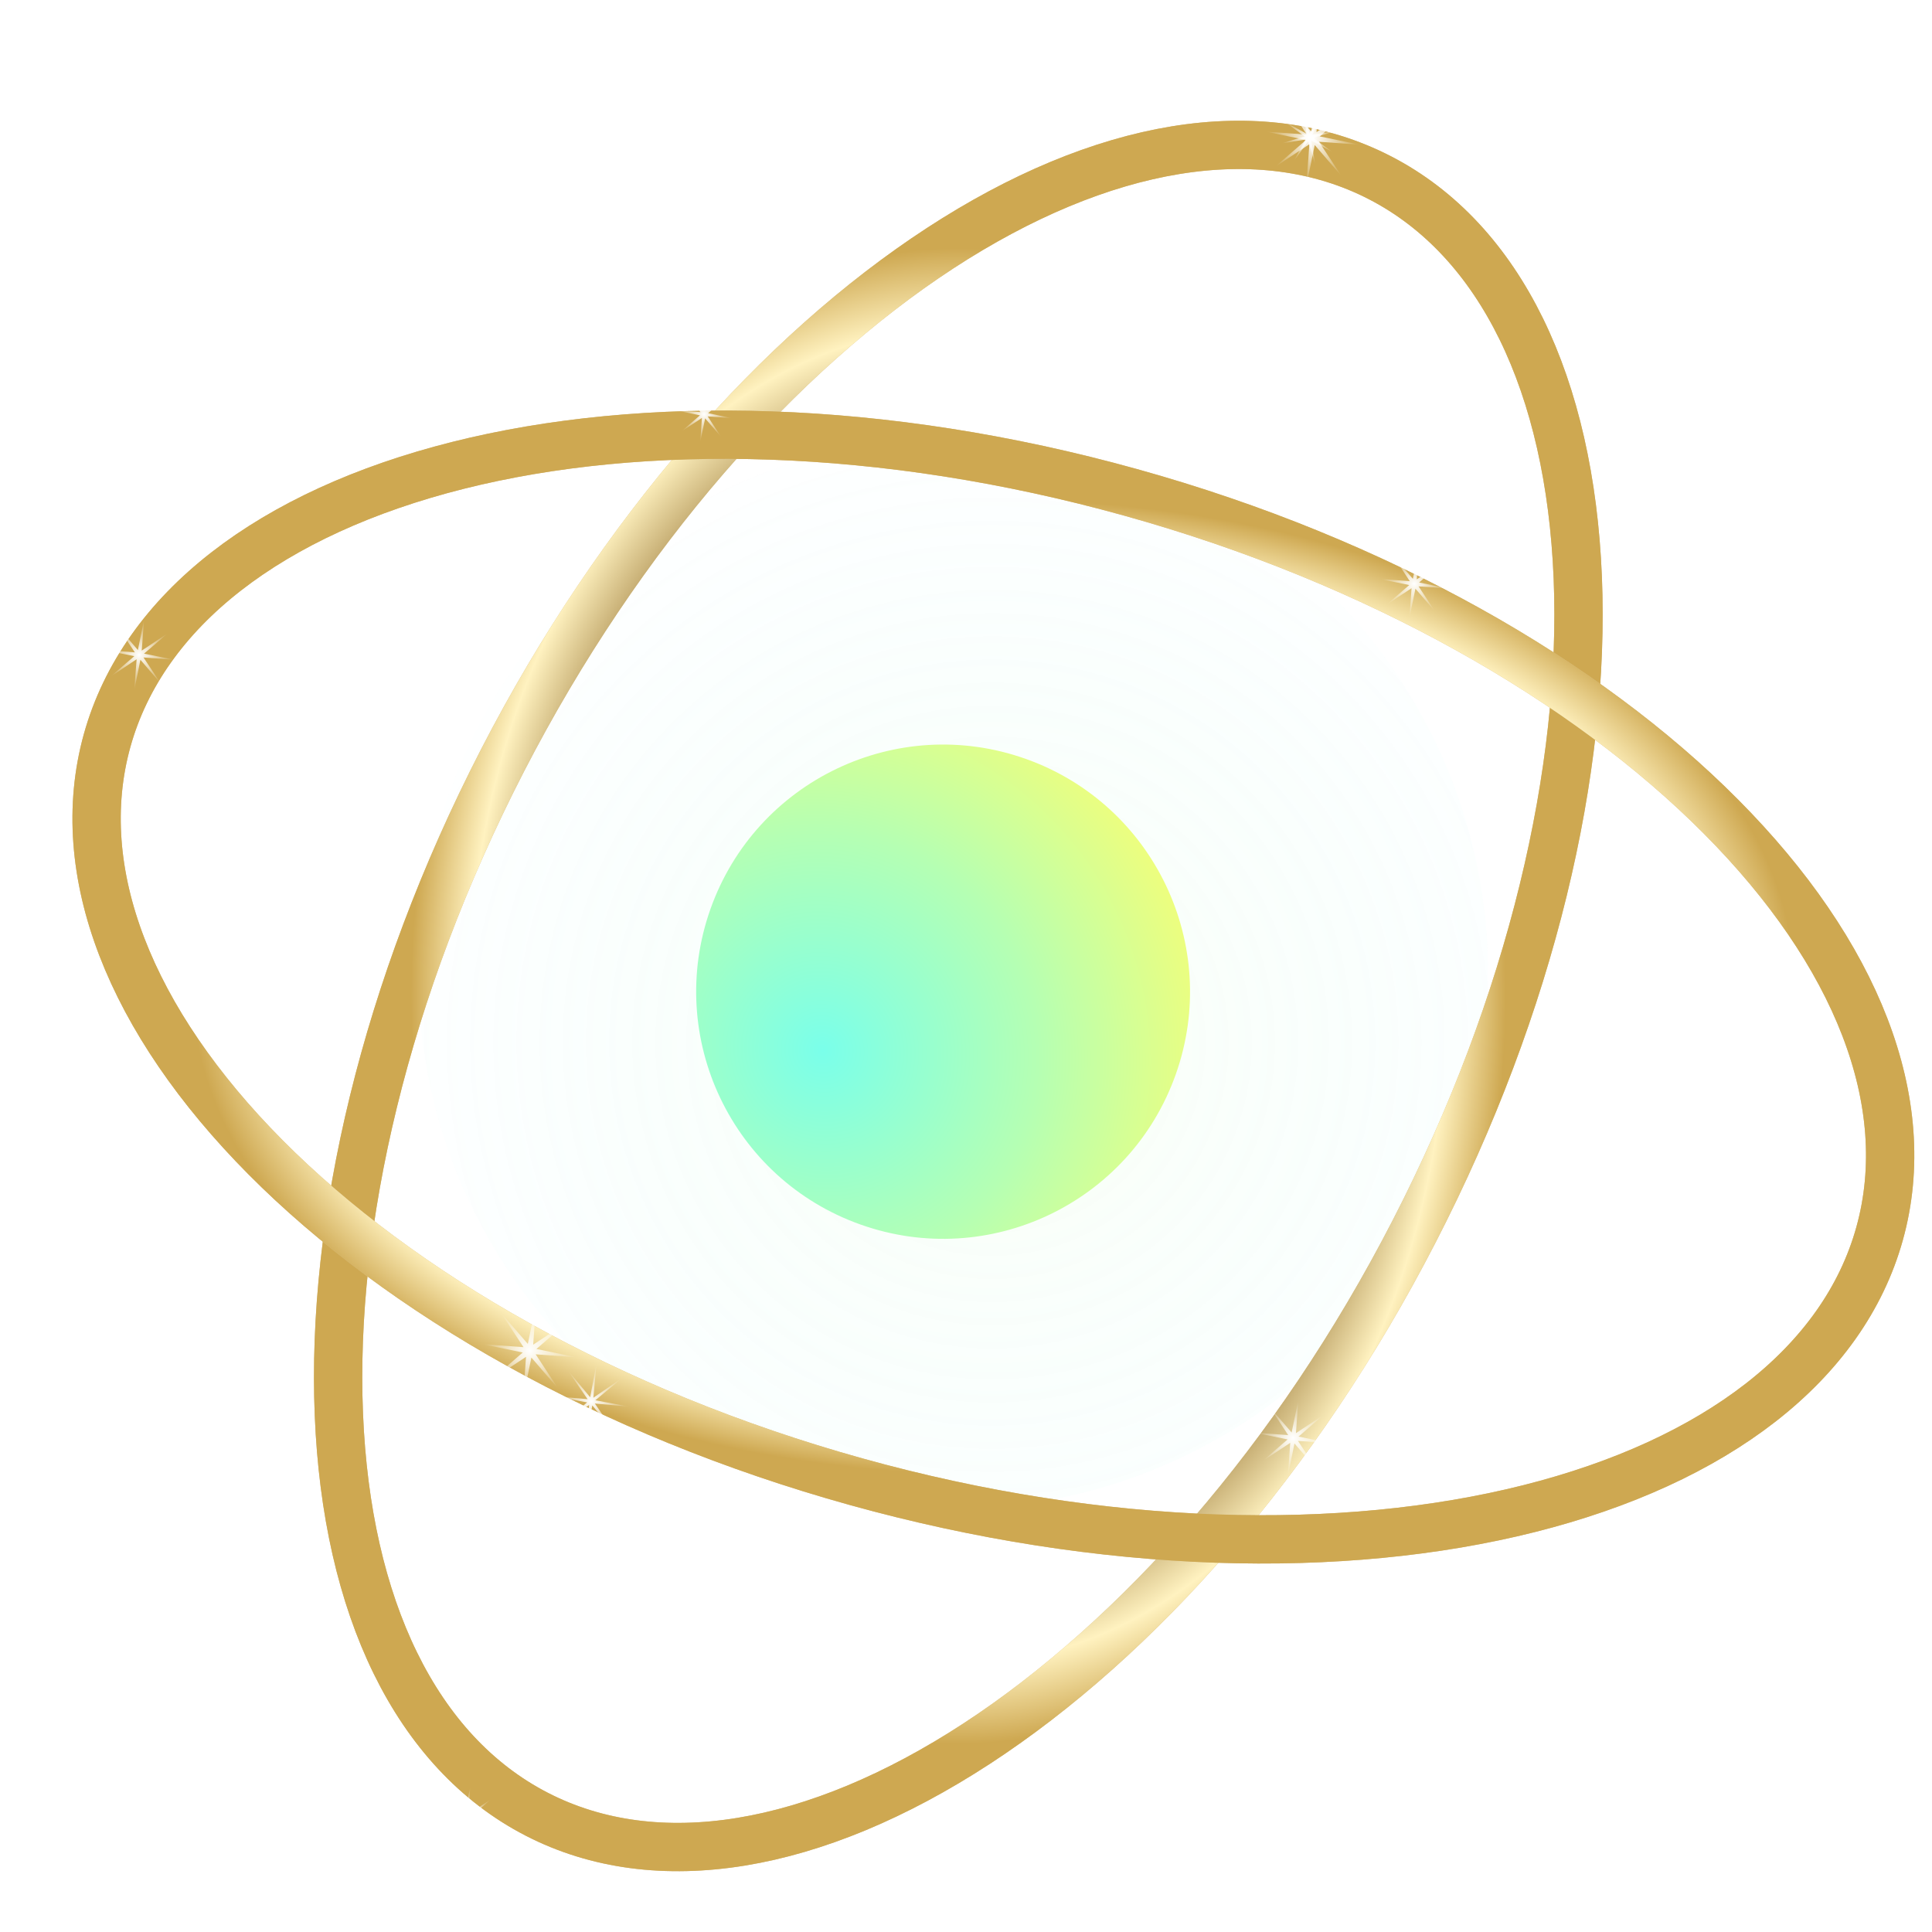 <svg width="40" height="40" viewBox="0 0 40 40" fill="none" xmlns="http://www.w3.org/2000/svg">
<g style="mix-blend-mode:hard-light" opacity="0.33">
<path style="mix-blend-mode:hard-light" opacity="0.33" d="M16.029 30.598C21.793 32.645 28.123 29.628 30.169 23.859C32.214 18.09 29.2 11.754 23.436 9.707C17.672 7.66 11.342 10.677 9.296 16.445C7.251 22.214 10.265 28.55 16.029 30.598Z" fill="url(#paint0_radial_11693_145816)"/>
</g>
<g filter="url(#filter0_i_11693_145816)">
<path d="M14.709 18.821C13.765 21.484 15.156 24.408 17.817 25.353C20.477 26.298 23.399 24.905 24.343 22.243C25.287 19.58 23.895 16.656 21.235 15.711C18.575 14.766 15.653 16.159 14.709 18.821Z" fill="url(#paint1_radial_11693_145816)"/>
</g>
<path d="M29.278 25.495C26.836 30.233 23.543 33.935 20.218 36.102C16.879 38.278 13.607 38.85 11.108 37.559C8.608 36.268 7.178 33.268 7.016 29.283C6.853 25.315 7.961 20.484 10.403 15.746C12.846 11.009 16.139 7.306 19.464 5.139C22.803 2.963 26.075 2.391 28.574 3.682C31.074 4.973 32.503 7.974 32.666 11.958C32.828 15.926 31.721 20.758 29.278 25.495Z" stroke="#D5BC83"/>
<path d="M29.278 25.495C26.836 30.233 23.543 33.935 20.218 36.102C16.879 38.278 13.607 38.85 11.108 37.559C8.608 36.268 7.178 33.268 7.016 29.283C6.853 25.315 7.961 20.484 10.403 15.746C12.846 11.009 16.139 7.306 19.464 5.139C22.803 2.963 26.075 2.391 28.574 3.682C31.074 4.973 32.503 7.974 32.666 11.958C32.828 15.926 31.721 20.758 29.278 25.495Z" stroke="url(#paint2_angular_11693_145816)"/>
<path d="M17.725 30.677C12.592 29.25 8.299 26.78 5.501 23.964C2.692 21.136 1.465 18.047 2.217 15.334C2.97 12.622 5.613 10.609 9.478 9.636C13.325 8.668 18.277 8.767 23.409 10.194C28.541 11.621 32.835 14.092 35.632 16.908C38.442 19.735 39.669 22.825 38.916 25.537C38.163 28.25 35.52 30.263 31.656 31.235C27.808 32.203 22.857 32.104 17.725 30.677Z" stroke="#D5BC83"/>
<path d="M17.725 30.677C12.592 29.25 8.299 26.78 5.501 23.964C2.692 21.136 1.465 18.047 2.217 15.334C2.97 12.622 5.613 10.609 9.478 9.636C13.325 8.668 18.277 8.767 23.409 10.194C28.541 11.621 32.835 14.092 35.632 16.908C38.442 19.735 39.669 22.825 38.916 25.537C38.163 28.25 35.52 30.263 31.656 31.235C27.808 32.203 22.857 32.104 17.725 30.677Z" stroke="url(#paint3_angular_11693_145816)"/>
<g filter="url(#filter1_f_11693_145816)">
<path d="M27.668 2.71L27.186 2.854L27.592 3.15L27.15 2.91L27.229 3.407L27.085 2.925L26.789 3.332L27.029 2.889L26.532 2.968L27.014 2.824L26.608 2.528L27.05 2.767L26.971 2.271L27.115 2.753L27.411 2.346L27.171 2.788L27.668 2.71Z" fill="url(#paint4_radial_11693_145816)"/>
</g>
<g filter="url(#filter2_f_11693_145816)">
<path d="M15.041 8.226L14.661 8.555L15.153 8.657L14.652 8.621L14.928 9.042L14.599 8.662L14.497 9.154L14.533 8.653L14.112 8.929L14.492 8.599L14 8.497L14.501 8.533L14.226 8.112L14.555 8.493L14.657 8L14.621 8.502L15.041 8.226Z" fill="url(#paint5_radial_11693_145816)"/>
</g>
<g filter="url(#filter3_f_11693_145816)">
<path d="M11.93 28.1L11.091 28.04L11.552 28.743L11.002 28.107L10.831 28.931L10.891 28.092L10.188 28.554L10.823 28.002L10 27.831L10.839 27.892L10.377 27.188L10.928 27.824L11.099 27L11.039 27.84L11.742 27.378L11.106 27.929L11.93 28.1Z" fill="url(#paint6_radial_11693_145816)"/>
</g>
<g filter="url(#filter4_f_11693_145816)">
<path d="M10.291 37.736L9.73 37.696L10.039 38.166L9.67 37.741L9.556 38.292L9.596 37.73L9.126 38.039L9.551 37.671L9 37.556L9.561 37.596L9.252 37.126L9.621 37.551L9.735 37L9.695 37.562L10.165 37.253L9.74 37.621L10.291 37.736Z" fill="url(#paint7_radial_11693_145816)"/>
</g>
<g filter="url(#filter5_f_11693_145816)">
<path d="M3.616 13.661L2.971 13.612L3.328 14.151L2.907 13.66L2.779 14.294L2.829 13.649L2.29 14.007L2.781 13.585L2.147 13.457L2.792 13.507L2.434 12.967L2.855 13.459L2.983 12.824L2.934 13.47L3.473 13.112L2.982 13.533L3.616 13.661Z" fill="url(#paint8_radial_11693_145816)"/>
</g>
<g filter="url(#filter6_f_11693_145816)">
<path d="M27.96 2.273L27.324 2.824L28.148 2.995L27.309 2.935L27.77 3.639L27.22 3.003L27.049 3.827L27.109 2.987L26.406 3.449L27.041 2.898L26.218 2.727L27.057 2.787L26.595 2.084L27.146 2.72L27.317 1.896L27.257 2.735L27.96 2.273Z" fill="url(#paint9_radial_11693_145816)"/>
</g>
<g filter="url(#filter7_f_11693_145816)">
<path d="M29.84 11.662L29.381 12.06L29.975 12.183L29.37 12.14L29.703 12.648L29.305 12.189L29.182 12.783L29.225 12.178L28.718 12.511L29.177 12.113L28.582 11.99L29.188 12.033L28.855 11.525L29.252 11.984L29.375 11.39L29.332 11.995L29.84 11.662Z" fill="url(#paint10_radial_11693_145816)"/>
</g>
<g filter="url(#filter8_f_11693_145816)">
<path d="M13.028 29.123L12.316 29.058L12.72 29.648L12.263 29.098L12.132 29.801L12.197 29.089L11.607 29.493L12.156 29.035L11.454 28.904L12.166 28.969L11.762 28.379L12.219 28.929L12.35 28.226L12.285 28.938L12.875 28.534L12.326 28.991L13.028 29.123Z" fill="url(#paint11_radial_11693_145816)"/>
</g>
<g filter="url(#filter9_f_11693_145816)">
<path d="M27.544 29.88L26.873 29.832L27.242 30.395L26.801 29.886L26.665 30.545L26.713 29.873L26.15 30.243L26.659 29.802L26 29.665L26.671 29.713L26.302 29.15L26.742 29.659L26.879 29L26.831 29.672L27.393 29.302L26.885 29.743L27.544 29.88Z" fill="url(#paint12_radial_11693_145816)"/>
</g>
<defs>
<filter id="filter0_i_11693_145816" x="14.414" y="15.415" width="10.225" height="10.234" filterUnits="userSpaceOnUse" color-interpolation-filters="sRGB">
<feFlood flood-opacity="0" result="BackgroundImageFix"/>
<feBlend mode="normal" in="SourceGraphic" in2="BackgroundImageFix" result="shape"/>
<feColorMatrix in="SourceAlpha" type="matrix" values="0 0 0 0 0 0 0 0 0 0 0 0 0 0 0 0 0 0 127 0" result="hardAlpha"/>
<feOffset/>
<feGaussianBlur stdDeviation="5.215"/>
<feComposite in2="hardAlpha" operator="arithmetic" k2="-1" k3="1"/>
<feColorMatrix type="matrix" values="0 0 0 0 1 0 0 0 0 1 0 0 0 0 1 0 0 0 1 0"/>
<feBlend mode="hard-light" in2="shape" result="effect1_innerShadow_11693_145816"/>
</filter>
<filter id="filter1_f_11693_145816" x="25.981" y="1.719" width="2.239" height="2.24" filterUnits="userSpaceOnUse" color-interpolation-filters="sRGB">
<feFlood flood-opacity="0" result="BackgroundImageFix"/>
<feBlend mode="normal" in="SourceGraphic" in2="BackgroundImageFix" result="shape"/>
<feGaussianBlur stdDeviation="0.276" result="effect1_foregroundBlur_11693_145816"/>
</filter>
<filter id="filter2_f_11693_145816" x="13.257" y="7.257" width="2.64" height="2.641" filterUnits="userSpaceOnUse" color-interpolation-filters="sRGB">
<feFlood flood-opacity="0" result="BackgroundImageFix"/>
<feBlend mode="normal" in="SourceGraphic" in2="BackgroundImageFix" result="shape"/>
<feGaussianBlur stdDeviation="0.372" result="effect1_foregroundBlur_11693_145816"/>
</filter>
<filter id="filter3_f_11693_145816" x="9.077" y="26.077" width="3.775" height="3.777" filterUnits="userSpaceOnUse" color-interpolation-filters="sRGB">
<feFlood flood-opacity="0" result="BackgroundImageFix"/>
<feBlend mode="normal" in="SourceGraphic" in2="BackgroundImageFix" result="shape"/>
<feGaussianBlur stdDeviation="0.461" result="effect1_foregroundBlur_11693_145816"/>
</filter>
<filter id="filter4_f_11693_145816" x="8.257" y="36.257" width="2.777" height="2.778" filterUnits="userSpaceOnUse" color-interpolation-filters="sRGB">
<feFlood flood-opacity="0" result="BackgroundImageFix"/>
<feBlend mode="normal" in="SourceGraphic" in2="BackgroundImageFix" result="shape"/>
<feGaussianBlur stdDeviation="0.372" result="effect1_foregroundBlur_11693_145816"/>
</filter>
<filter id="filter5_f_11693_145816" x="1.404" y="12.081" width="2.955" height="2.956" filterUnits="userSpaceOnUse" color-interpolation-filters="sRGB">
<feFlood flood-opacity="0" result="BackgroundImageFix"/>
<feBlend mode="normal" in="SourceGraphic" in2="BackgroundImageFix" result="shape"/>
<feGaussianBlur stdDeviation="0.372" result="effect1_foregroundBlur_11693_145816"/>
</filter>
<filter id="filter6_f_11693_145816" x="25.475" y="1.152" width="3.416" height="3.418" filterUnits="userSpaceOnUse" color-interpolation-filters="sRGB">
<feFlood flood-opacity="0" result="BackgroundImageFix"/>
<feBlend mode="normal" in="SourceGraphic" in2="BackgroundImageFix" result="shape"/>
<feGaussianBlur stdDeviation="0.372" result="effect1_foregroundBlur_11693_145816"/>
</filter>
<filter id="filter7_f_11693_145816" x="27.839" y="10.646" width="2.879" height="2.88" filterUnits="userSpaceOnUse" color-interpolation-filters="sRGB">
<feFlood flood-opacity="0" result="BackgroundImageFix"/>
<feBlend mode="normal" in="SourceGraphic" in2="BackgroundImageFix" result="shape"/>
<feGaussianBlur stdDeviation="0.372" result="effect1_foregroundBlur_11693_145816"/>
</filter>
<filter id="filter8_f_11693_145816" x="10.531" y="27.303" width="3.42" height="3.421" filterUnits="userSpaceOnUse" color-interpolation-filters="sRGB">
<feFlood flood-opacity="0" result="BackgroundImageFix"/>
<feBlend mode="normal" in="SourceGraphic" in2="BackgroundImageFix" result="shape"/>
<feGaussianBlur stdDeviation="0.461" result="effect1_foregroundBlur_11693_145816"/>
</filter>
<filter id="filter9_f_11693_145816" x="25.257" y="28.257" width="3.03" height="3.031" filterUnits="userSpaceOnUse" color-interpolation-filters="sRGB">
<feFlood flood-opacity="0" result="BackgroundImageFix"/>
<feBlend mode="normal" in="SourceGraphic" in2="BackgroundImageFix" result="shape"/>
<feGaussianBlur stdDeviation="0.372" result="effect1_foregroundBlur_11693_145816"/>
</filter>
<radialGradient id="paint0_radial_11693_145816" cx="0" cy="0" r="1" gradientUnits="userSpaceOnUse" gradientTransform="translate(20.545 21.591) rotate(90) scale(13.5 13.491)">
<stop stop-color="#DBFF9E"/>
<stop offset="1" stop-color="#55F4FB" stop-opacity="0"/>
</radialGradient>
<radialGradient id="paint1_radial_11693_145816" cx="0" cy="0" r="1" gradientUnits="userSpaceOnUse" gradientTransform="translate(17.026 21.759) rotate(151.434) scale(10.064 10.396)">
<stop stop-color="#7AFFEA"/>
<stop offset="0.44" stop-color="#B5FFB3"/>
<stop offset="0.902" stop-color="#FFFE6D"/>
</radialGradient>
<radialGradient id="paint2_angular_11693_145816" cx="0" cy="0" r="1" gradientUnits="userSpaceOnUse" gradientTransform="translate(19.841 20.621) rotate(90) scale(17.621 12.841)">
<stop offset="0" stop-color="#FFF1C3"/>
<stop offset="0.207" stop-color="#9B7C3A"/>
<stop offset="0.322" stop-color="#FFF0CA"/>
<stop offset="0.4" stop-color="#D3AD5F"/>
<stop offset="0.49" stop-color="#FFECC4"/>
<stop offset="0.646" stop-color="#997736"/>
<stop offset="0.791" stop-color="#FFF2C0"/>
<stop offset="0.886" stop-color="#CEA851"/>
</radialGradient>
<radialGradient id="paint3_angular_11693_145816" cx="0" cy="0" r="1" gradientUnits="userSpaceOnUse" gradientTransform="translate(20.567 20.436) rotate(90) scale(11.436 18.567)">
<stop offset="0" stop-color="#FFF1C3"/>
<stop offset="0.207" stop-color="#9B7C3A"/>
<stop offset="0.322" stop-color="#FFF0CA"/>
<stop offset="0.4" stop-color="#D3AD5F"/>
<stop offset="0.49" stop-color="#FFECC4"/>
<stop offset="0.646" stop-color="#997736"/>
<stop offset="0.791" stop-color="#FFF2C0"/>
<stop offset="0.886" stop-color="#CEA851"/>
</radialGradient>
<radialGradient id="paint4_radial_11693_145816" cx="0" cy="0" r="1" gradientUnits="userSpaceOnUse" gradientTransform="translate(27.1 2.839) rotate(167.228) scale(0.582 0.583)">
<stop stop-color="white"/>
<stop offset="1" stop-color="white" stop-opacity="0"/>
</radialGradient>
<radialGradient id="paint5_radial_11693_145816" cx="0" cy="0" r="1" gradientUnits="userSpaceOnUse" gradientTransform="translate(14.577 8.577) rotate(142.881) scale(0.582 0.583)">
<stop stop-color="white"/>
<stop offset="1" stop-color="white" stop-opacity="0"/>
</radialGradient>
<radialGradient id="paint6_radial_11693_145816" cx="0" cy="0" r="1" gradientUnits="userSpaceOnUse" gradientTransform="translate(10.965 27.966) rotate(-172.088) scale(0.974 0.975)">
<stop stop-color="white"/>
<stop offset="1" stop-color="white" stop-opacity="0"/>
</radialGradient>
<radialGradient id="paint7_radial_11693_145816" cx="0" cy="0" r="1" gradientUnits="userSpaceOnUse" gradientTransform="translate(9.646 37.646) rotate(-172.088) scale(0.652 0.652)">
<stop stop-color="white"/>
<stop offset="1" stop-color="white" stop-opacity="0"/>
</radialGradient>
<radialGradient id="paint8_radial_11693_145816" cx="0" cy="0" r="1" gradientUnits="userSpaceOnUse" gradientTransform="translate(2.881 13.559) rotate(-172.088) scale(0.741 0.742)">
<stop stop-color="white"/>
<stop offset="1" stop-color="white" stop-opacity="0"/>
</radialGradient>
<radialGradient id="paint9_radial_11693_145816" cx="0" cy="0" r="1" gradientUnits="userSpaceOnUse" gradientTransform="translate(27.183 2.861) rotate(142.881) scale(0.974 0.975)">
<stop stop-color="white"/>
<stop offset="1" stop-color="white" stop-opacity="0"/>
</radialGradient>
<radialGradient id="paint10_radial_11693_145816" cx="0" cy="0" r="1" gradientUnits="userSpaceOnUse" gradientTransform="translate(29.279 12.086) rotate(142.881) scale(0.703 0.703)">
<stop stop-color="white"/>
<stop offset="1" stop-color="white" stop-opacity="0"/>
</radialGradient>
<radialGradient id="paint11_radial_11693_145816" cx="0" cy="0" r="1" gradientUnits="userSpaceOnUse" gradientTransform="translate(12.241 29.013) rotate(-172.088) scale(0.795 0.795)">
<stop stop-color="white"/>
<stop offset="1" stop-color="white" stop-opacity="0"/>
</radialGradient>
<radialGradient id="paint12_radial_11693_145816" cx="0" cy="0" r="1" gradientUnits="userSpaceOnUse" gradientTransform="translate(26.772 29.773) rotate(-172.088) scale(0.779 0.78)">
<stop stop-color="white"/>
<stop offset="1" stop-color="white" stop-opacity="0"/>
</radialGradient>
</defs>
</svg>

